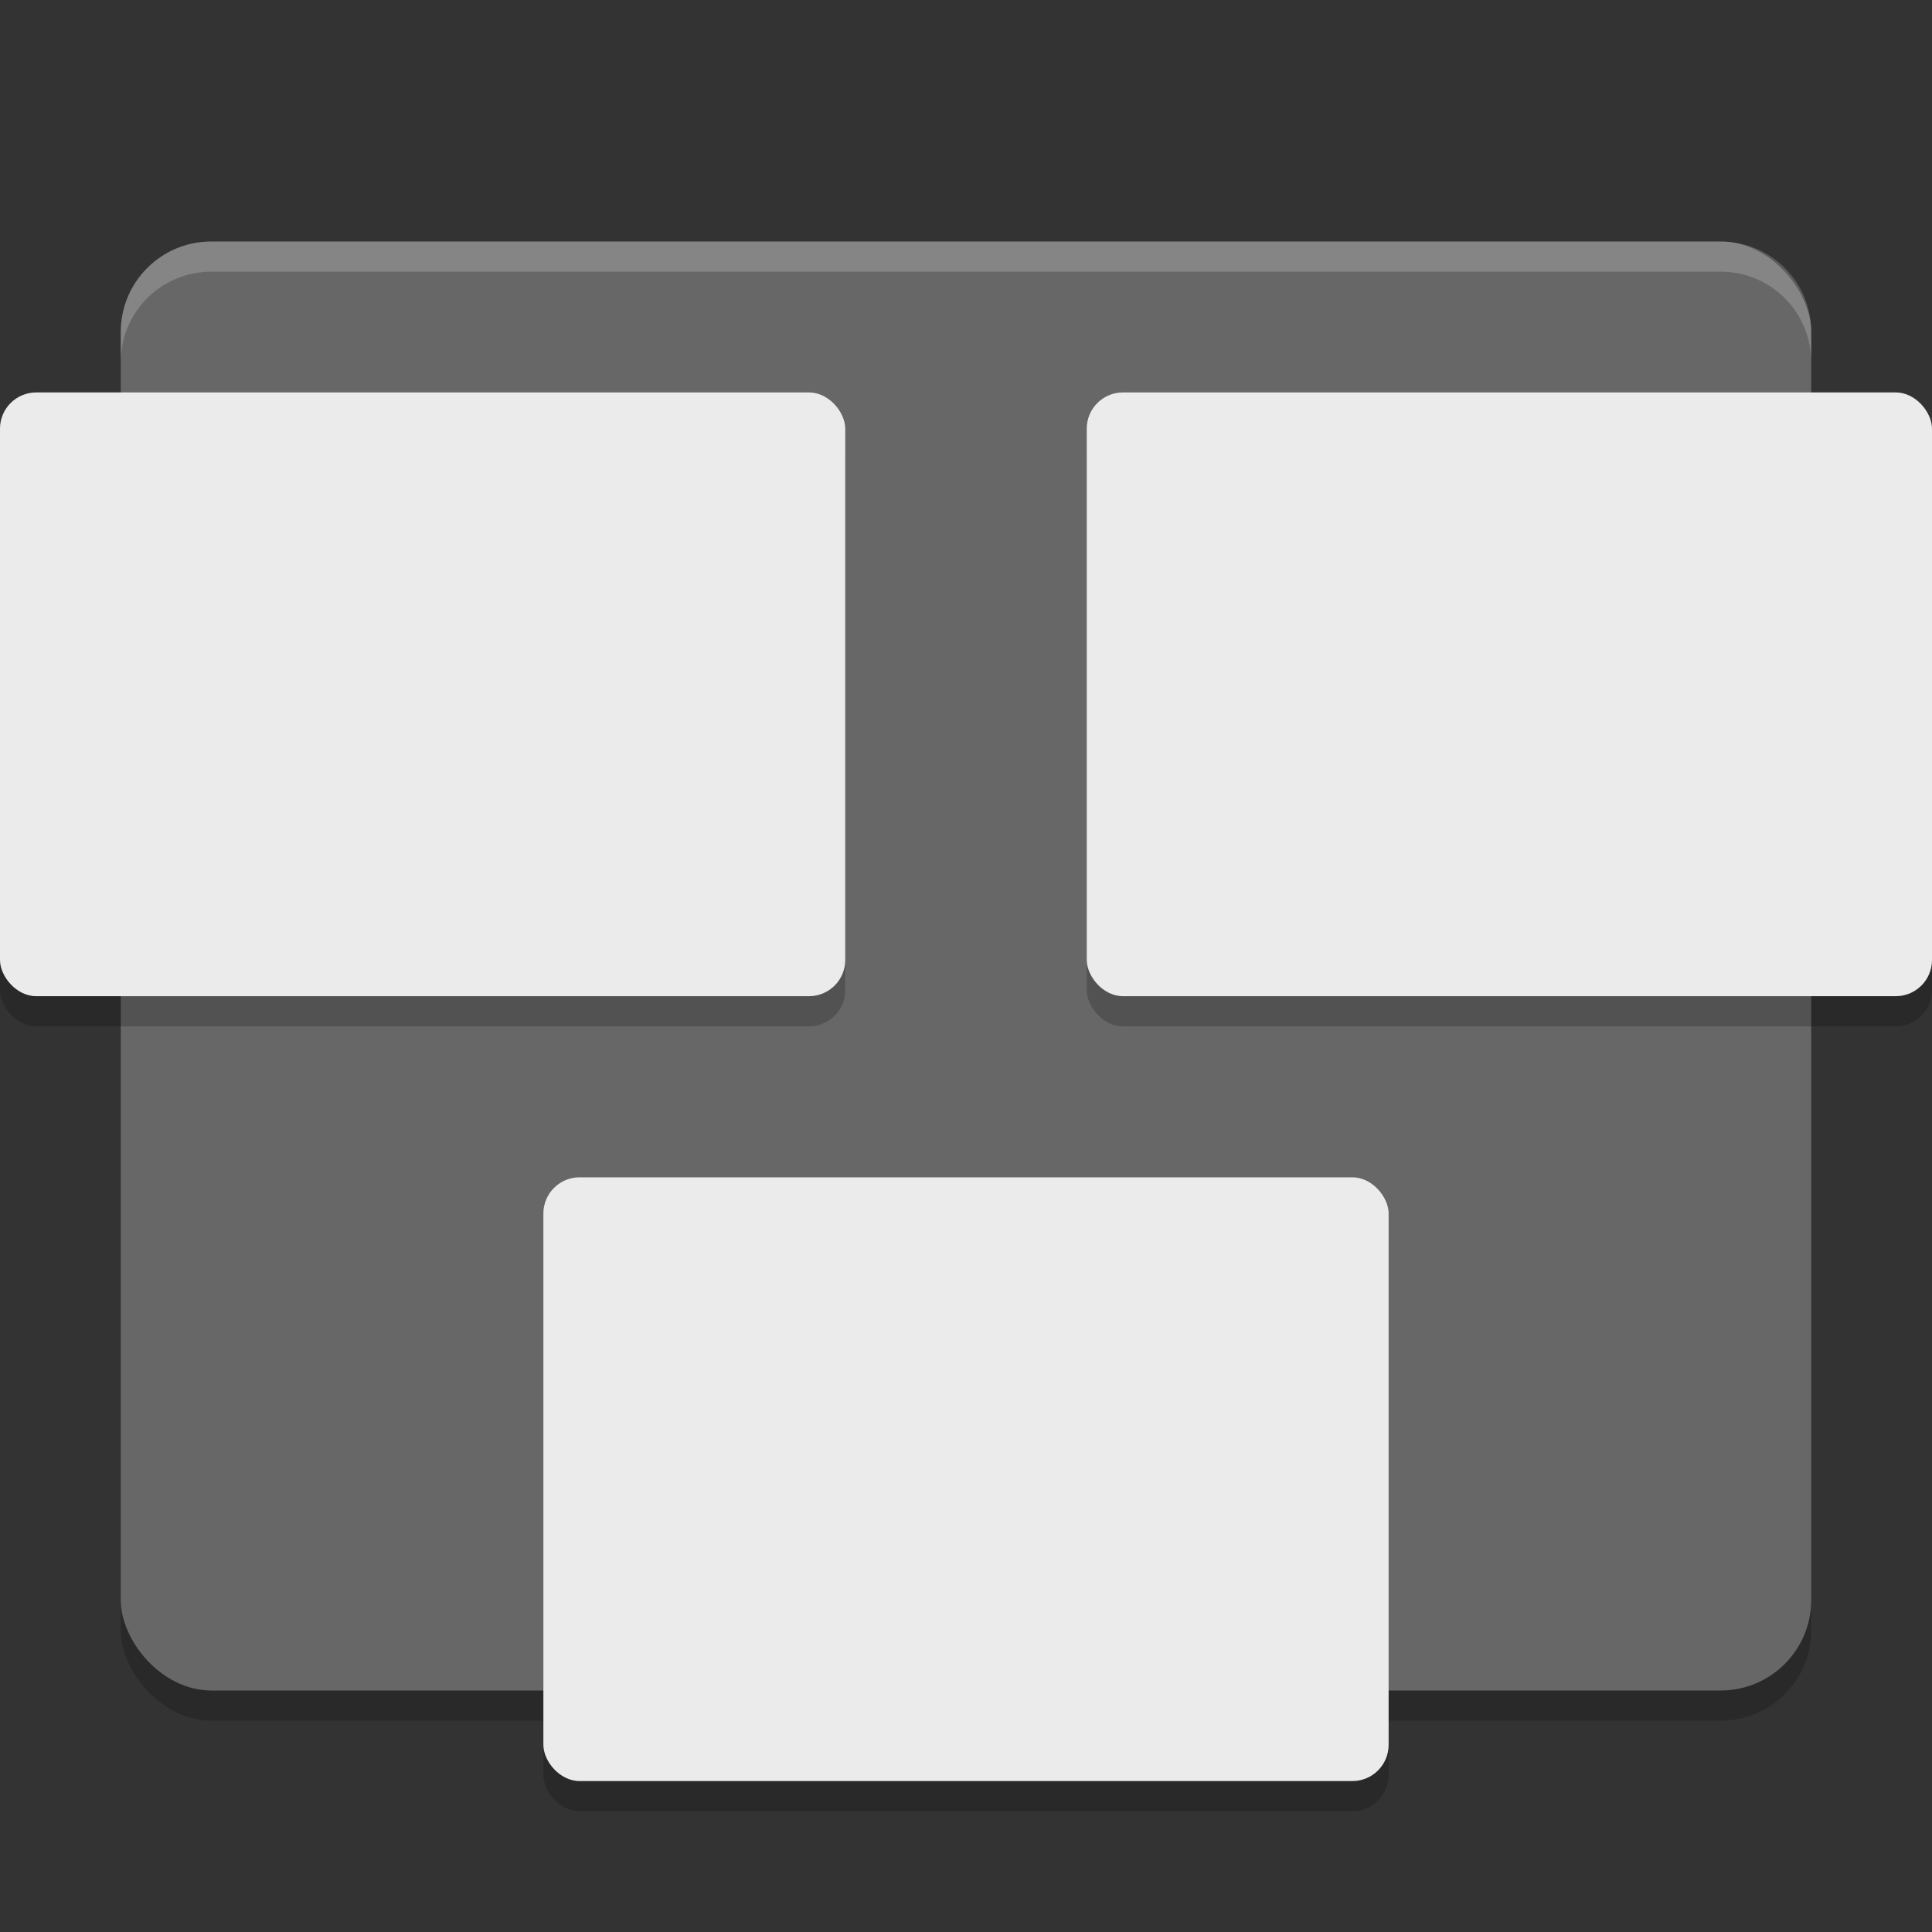 <svg width="64" height="64" version="1" xmlns="http://www.w3.org/2000/svg">
 <rect width="100%" height="100%" fill="#333333" stroke="none"/>
 <rect x="4" y="9" width="56" height="48" rx="3" ry="3" opacity=".2"/>
 <rect x="4" y="8" width="56" height="48" rx="3" ry="3" fill="#676767"/>
 <path d="m7 8c-1.662 0-3 1.338-3 3v1c0-1.662 1.338-3 3-3h50c1.66 0 3 1.338 3 3v-1c0-1.662-1.34-3-3-3z" fill="#fff" opacity=".2"/>
 <rect x="36" y="14" width="28" height="20" rx="1.2" ry="1.2" opacity=".2"/>
 <rect x="36" y="13" width="28" height="20" rx="1.2" ry="1.2" fill="#ebebeb"/>
 <rect x="18" y="40" width="28" height="20" rx="1.2" ry="1.2" opacity=".2"/>
 <rect x="18" y="39" width="28" height="20" rx="1.2" ry="1.2" fill="#ebebeb"/>
 <rect y="14" width="28" height="20" rx="1.2" ry="1.2" opacity=".2"/>
 <rect y="13" width="28" height="20" rx="1.2" ry="1.2" fill="#ebebeb"/>
</svg>
